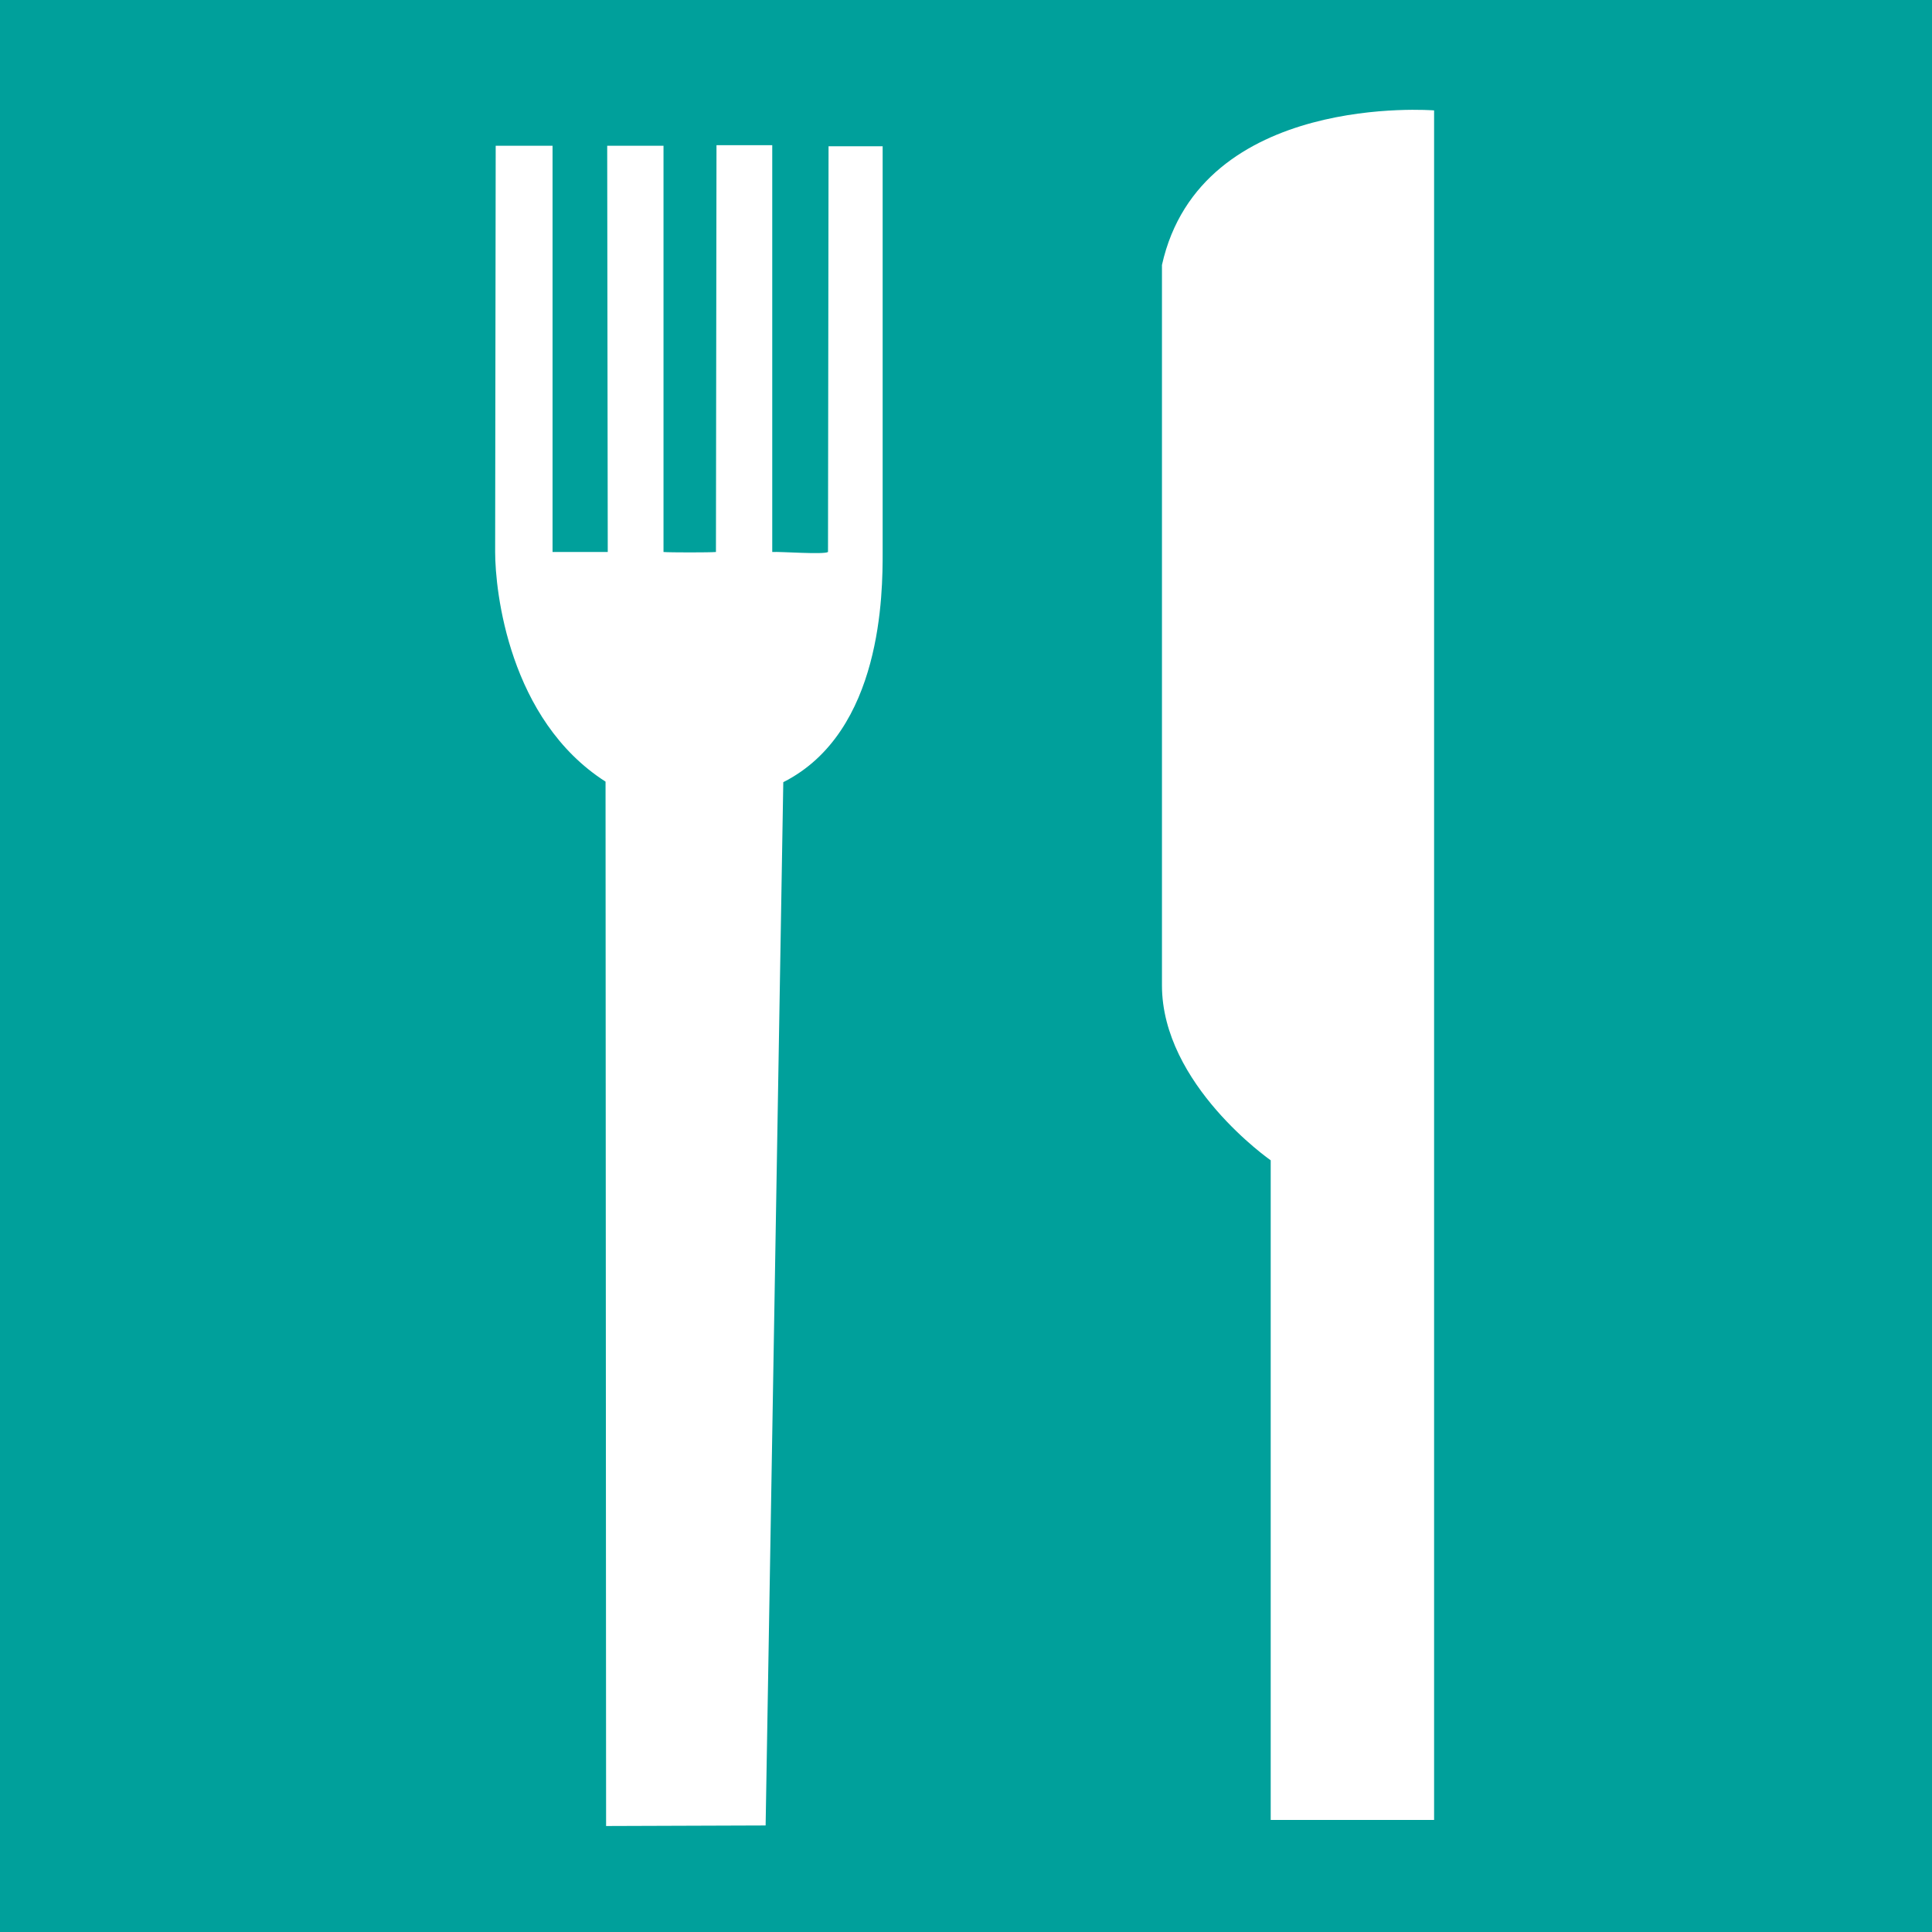 <?xml version="1.0" encoding="utf-8"?>
<!-- Generator: Adobe Illustrator 26.0.2, SVG Export Plug-In . SVG Version: 6.00 Build 0)  -->
<svg version="1.1" id="Layer_1" xmlns="http://www.w3.org/2000/svg" xmlns:xlink="http://www.w3.org/1999/xlink" x="0px" y="0px"
	 viewBox="0 0 35 35" style="enable-background:new 0 0 35 35;" xml:space="preserve">
<style type="text/css">
	.st0{fill:#00A09B;}
	.st1{fill:#FFFFFF;}
</style>
<g>
	<rect class="st0" width="35" height="35"/>
	<g>
		<g>
			<path class="st1" d="M15.01,2.65L15,10c-0.08,0.05-0.87-0.01-1.01,0l0-7.37l-1.01,0L12.97,10c-0.12,0.01-0.83,0.01-0.95,0l0-7.36
				l-1.02,0L11.01,10h-1l0-7.36l-1.03,0L8.97,10c0,0.71,0.25,3.04,2,4.16l0.01,18.92l2.89-0.01l0.32-18.9
				c1.8-0.91,1.8-3.45,1.8-4.16V2.65L15.01,2.65z"/>
		</g>
	</g>
	<path class="st1" d="M25.98,32.98V2c0,0-4.23-0.34-4.93,2.8c0,0,0,11.25,0,13.05s1.97,3.17,1.97,3.17v11.95H25.98z"/>
</g>
</svg>
